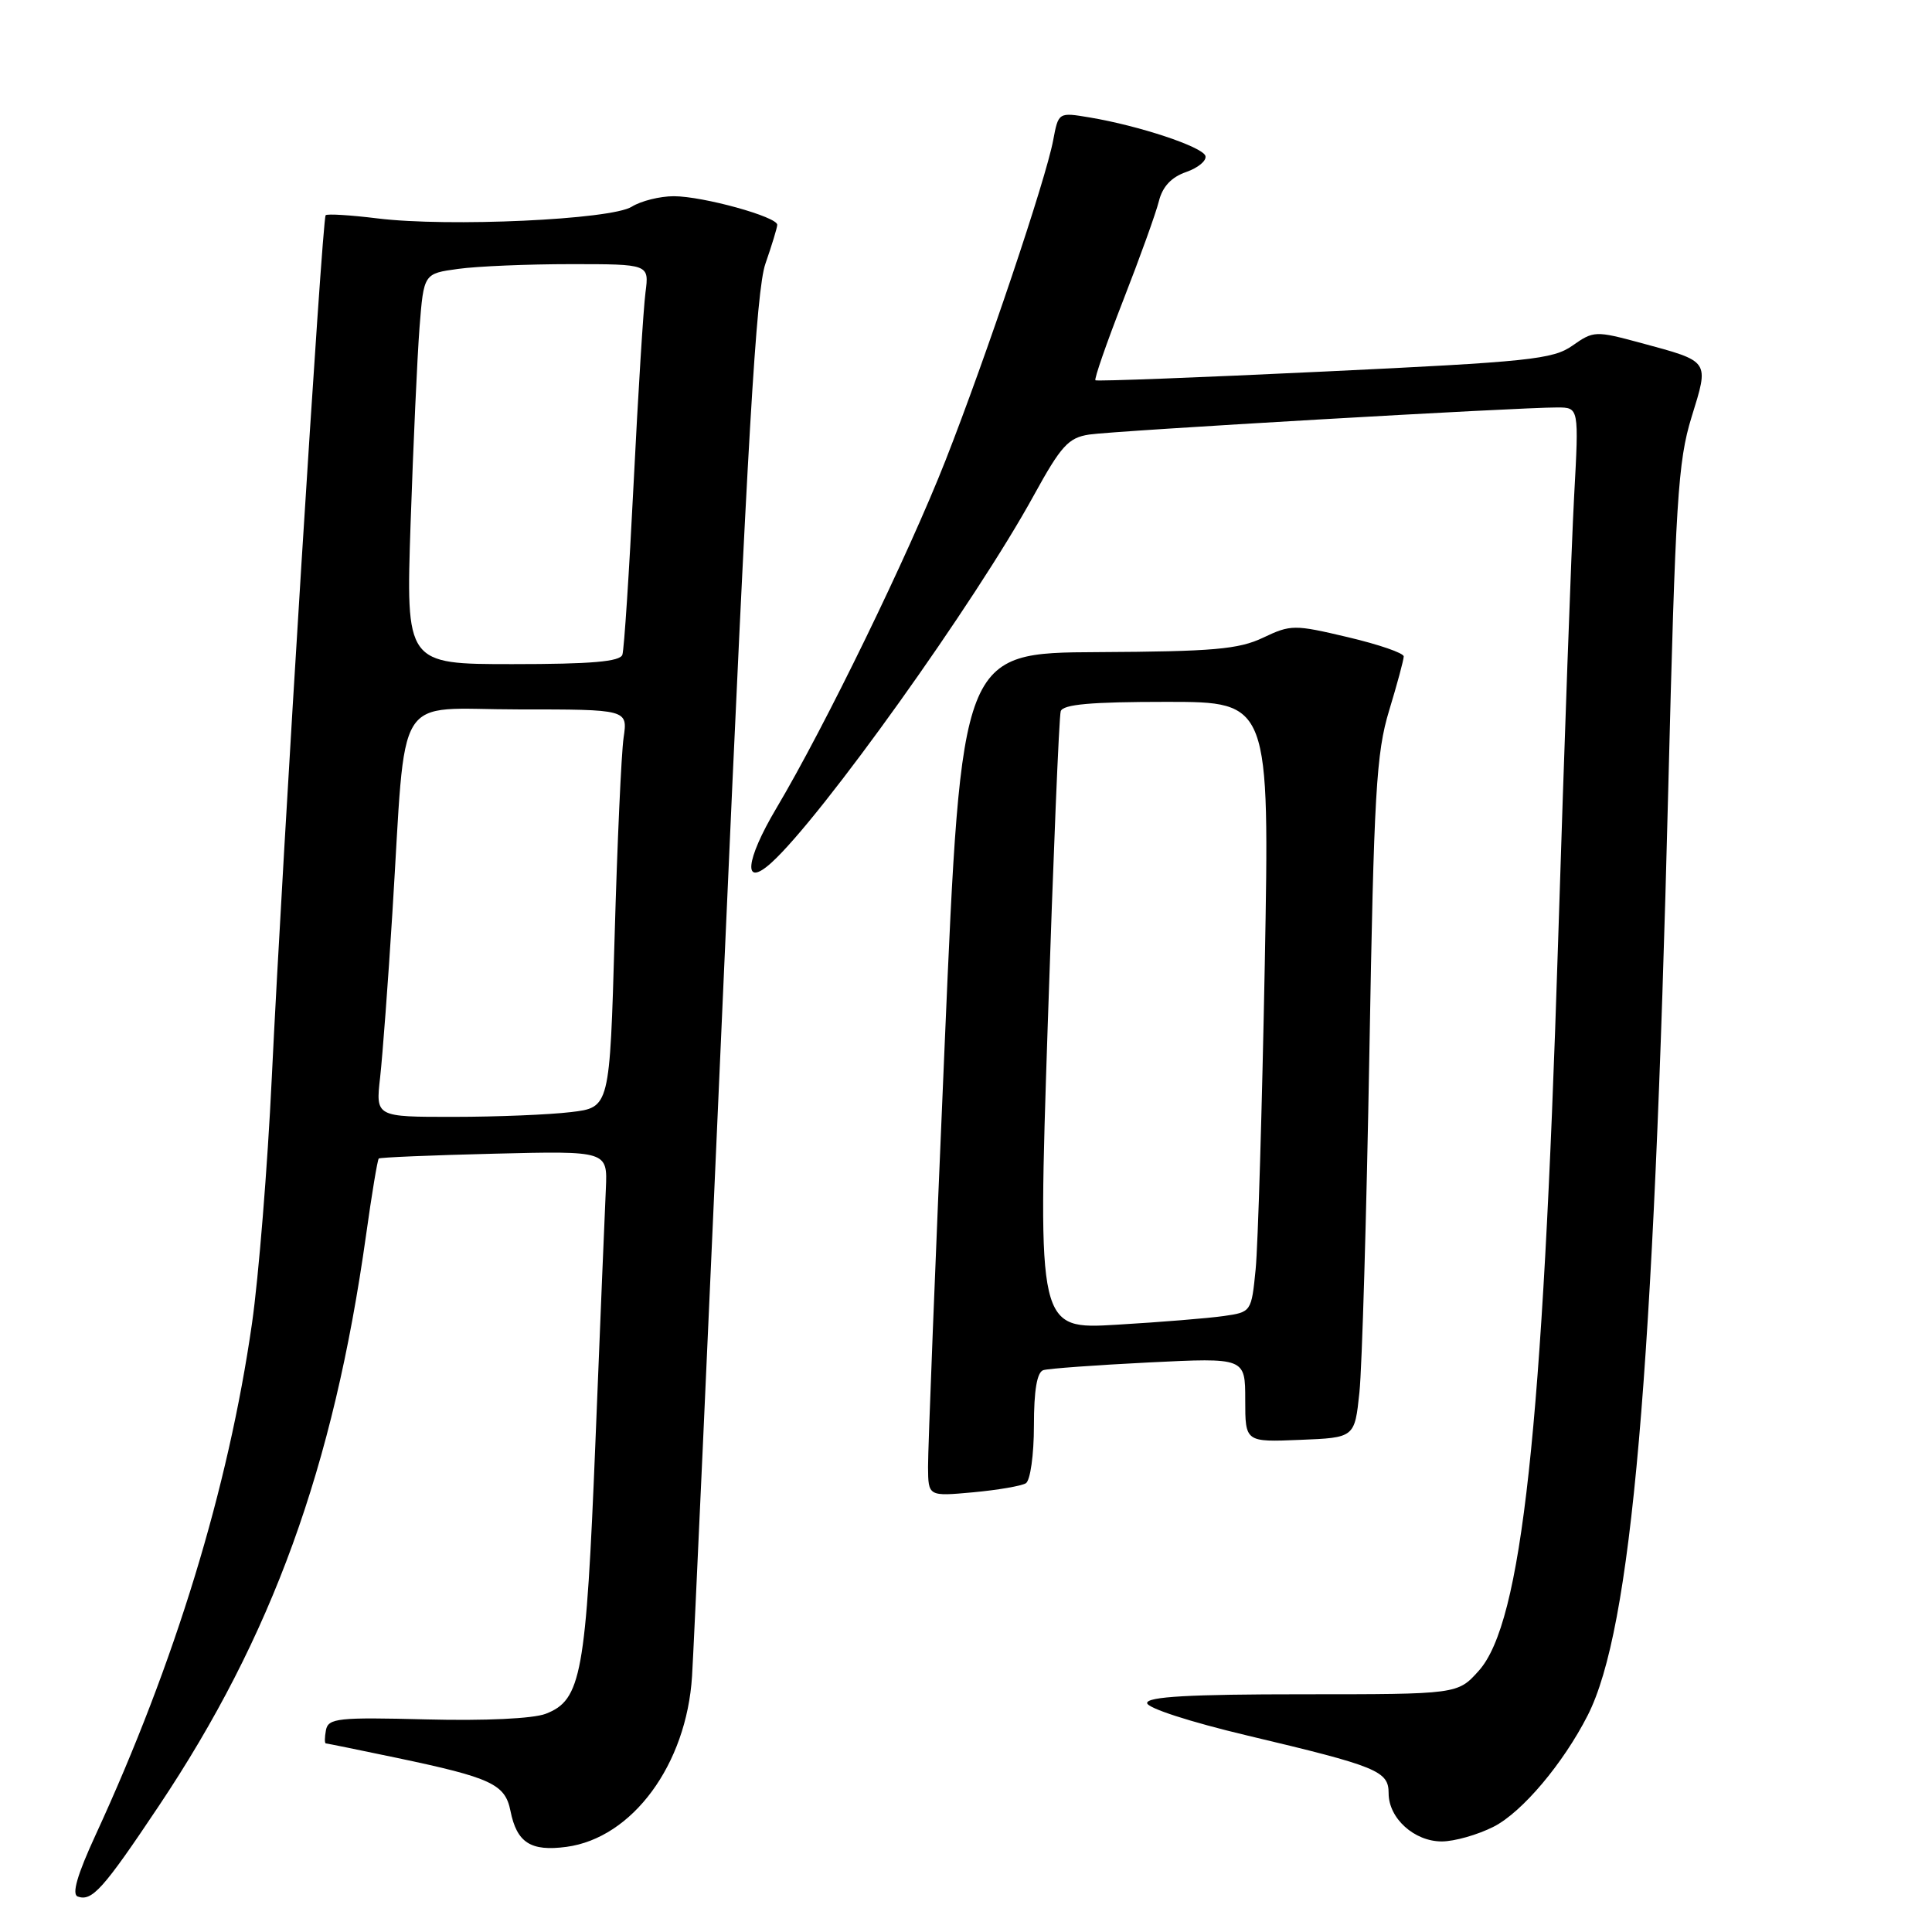 <?xml version="1.0" encoding="UTF-8" standalone="no"?>
<!DOCTYPE svg PUBLIC "-//W3C//DTD SVG 1.1//EN" "http://www.w3.org/Graphics/SVG/1.1/DTD/svg11.dtd" >
<svg xmlns="http://www.w3.org/2000/svg" xmlns:xlink="http://www.w3.org/1999/xlink" version="1.1" viewBox="0 0 256 256">
 <g >
 <path fill="currentColor"
d=" M 21.07 239.26 C 36.05 216.85 44.18 194.46 48.50 163.69 C 49.26 158.24 50.02 153.66 50.19 153.51 C 50.36 153.36 57.25 153.07 65.50 152.87 C 80.50 152.50 80.50 152.50 80.28 157.50 C 80.15 160.25 79.53 175.32 78.90 191.00 C 77.65 221.91 77.04 225.27 72.30 227.09 C 70.63 227.73 64.24 228.03 56.51 227.83 C 44.79 227.53 43.50 227.67 43.19 229.25 C 43.01 230.21 43.00 231.01 43.18 231.01 C 43.35 231.02 47.55 231.87 52.50 232.91 C 65.12 235.56 66.93 236.40 67.64 239.96 C 68.48 244.17 70.33 245.35 75.05 244.72 C 83.80 243.55 90.97 233.81 91.70 222.10 C 91.93 218.47 93.86 175.88 95.99 127.45 C 99.04 58.29 100.20 38.44 101.42 34.95 C 102.27 32.50 102.98 30.18 102.99 29.79 C 103.01 28.73 93.14 26.00 89.28 26.00 C 87.44 26.00 84.93 26.63 83.71 27.39 C 80.99 29.11 59.40 30.10 50.02 28.94 C 46.45 28.50 43.36 28.31 43.15 28.52 C 42.69 28.98 37.45 112.89 36.01 142.86 C 35.45 154.61 34.27 169.23 33.39 175.36 C 30.25 197.25 23.21 220.26 12.65 243.18 C 10.23 248.43 9.49 251.01 10.30 251.30 C 12.19 251.98 13.66 250.35 21.07 239.26 Z  M 197.93 242.04 C 201.69 240.12 207.12 233.69 210.38 227.29 C 216.19 215.88 219.11 182.34 221.05 104.66 C 222.01 66.36 222.33 61.13 224.14 55.27 C 226.48 47.69 226.65 47.94 217.39 45.43 C 211.42 43.82 211.15 43.83 208.37 45.79 C 205.77 47.62 202.65 47.94 175.50 49.23 C 159.00 50.02 145.34 50.54 145.15 50.39 C 144.96 50.25 146.61 45.49 148.82 39.82 C 151.04 34.14 153.17 28.22 153.56 26.65 C 154.04 24.73 155.21 23.47 157.18 22.79 C 158.78 22.23 159.92 21.27 159.72 20.65 C 159.31 19.44 150.95 16.66 144.37 15.56 C 140.25 14.87 140.25 14.87 139.55 18.59 C 138.58 23.78 130.70 47.21 125.29 61.00 C 120.39 73.48 109.34 96.21 102.87 107.10 C 98.74 114.05 98.40 117.76 102.21 114.32 C 108.82 108.34 129.23 79.78 136.98 65.65 C 140.60 59.06 141.57 58.00 144.32 57.58 C 147.61 57.08 201.28 53.97 206.36 53.99 C 209.22 54.00 209.22 54.00 208.58 65.75 C 208.23 72.21 207.27 98.88 206.45 125.00 C 204.41 189.60 201.64 215.02 195.95 221.38 C 193.15 224.50 193.15 224.50 172.58 224.50 C 157.64 224.50 152.00 224.82 152.00 225.66 C 152.00 226.32 157.68 228.16 165.25 229.96 C 182.53 234.06 184.00 234.66 184.00 237.62 C 184.00 240.93 187.39 244.00 191.04 244.00 C 192.71 244.00 195.81 243.12 197.93 242.04 Z  M 135.93 196.54 C 136.52 196.18 137.00 192.77 137.00 188.91 C 137.00 184.21 137.41 181.81 138.25 181.55 C 138.94 181.34 145.24 180.88 152.25 180.53 C 165.00 179.90 165.00 179.90 165.00 185.50 C 165.00 191.09 165.00 191.09 172.25 190.79 C 179.50 190.50 179.50 190.50 180.13 184.50 C 180.48 181.20 181.07 160.95 181.45 139.50 C 182.05 105.04 182.36 99.76 184.07 94.14 C 185.13 90.65 186.00 87.43 186.00 86.98 C 186.00 86.53 182.67 85.39 178.60 84.43 C 171.50 82.75 171.04 82.75 167.36 84.50 C 164.12 86.04 160.73 86.33 145.46 86.41 C 127.40 86.50 127.40 86.50 125.17 138.50 C 123.94 167.10 122.95 192.25 122.97 194.39 C 123.00 198.28 123.00 198.28 128.93 197.74 C 132.19 197.44 135.34 196.90 135.93 196.54 Z  M 50.37 142.75 C 50.69 139.86 51.43 130.07 51.99 121.00 C 53.88 90.89 51.96 94.00 68.66 94.00 C 83.18 94.00 83.18 94.00 82.63 97.75 C 82.33 99.81 81.79 111.68 81.44 124.12 C 80.79 146.75 80.79 146.75 75.64 147.36 C 72.81 147.70 65.84 147.99 60.13 147.99 C 49.77 148.00 49.77 148.00 50.37 142.75 Z  M 54.41 69.25 C 54.76 58.94 55.29 47.29 55.59 43.38 C 56.15 36.25 56.15 36.25 60.71 35.63 C 63.22 35.28 69.95 35.00 75.65 35.00 C 86.02 35.00 86.02 35.00 85.53 38.75 C 85.26 40.81 84.55 52.17 83.96 64.00 C 83.37 75.83 82.70 86.06 82.47 86.75 C 82.17 87.67 78.35 88.00 67.92 88.00 C 53.78 88.00 53.78 88.00 54.41 69.25 Z  M 138.83 135.83 C 139.56 113.65 140.33 94.94 140.55 94.25 C 140.83 93.33 144.54 93.00 154.58 93.00 C 168.23 93.00 168.23 93.00 167.59 127.75 C 167.23 146.86 166.69 165.05 166.38 168.18 C 165.82 173.82 165.80 173.86 162.16 174.38 C 160.15 174.67 153.78 175.19 148.00 175.53 C 137.50 176.16 137.50 176.16 138.83 135.83 Z "/>
</g>
</svg>